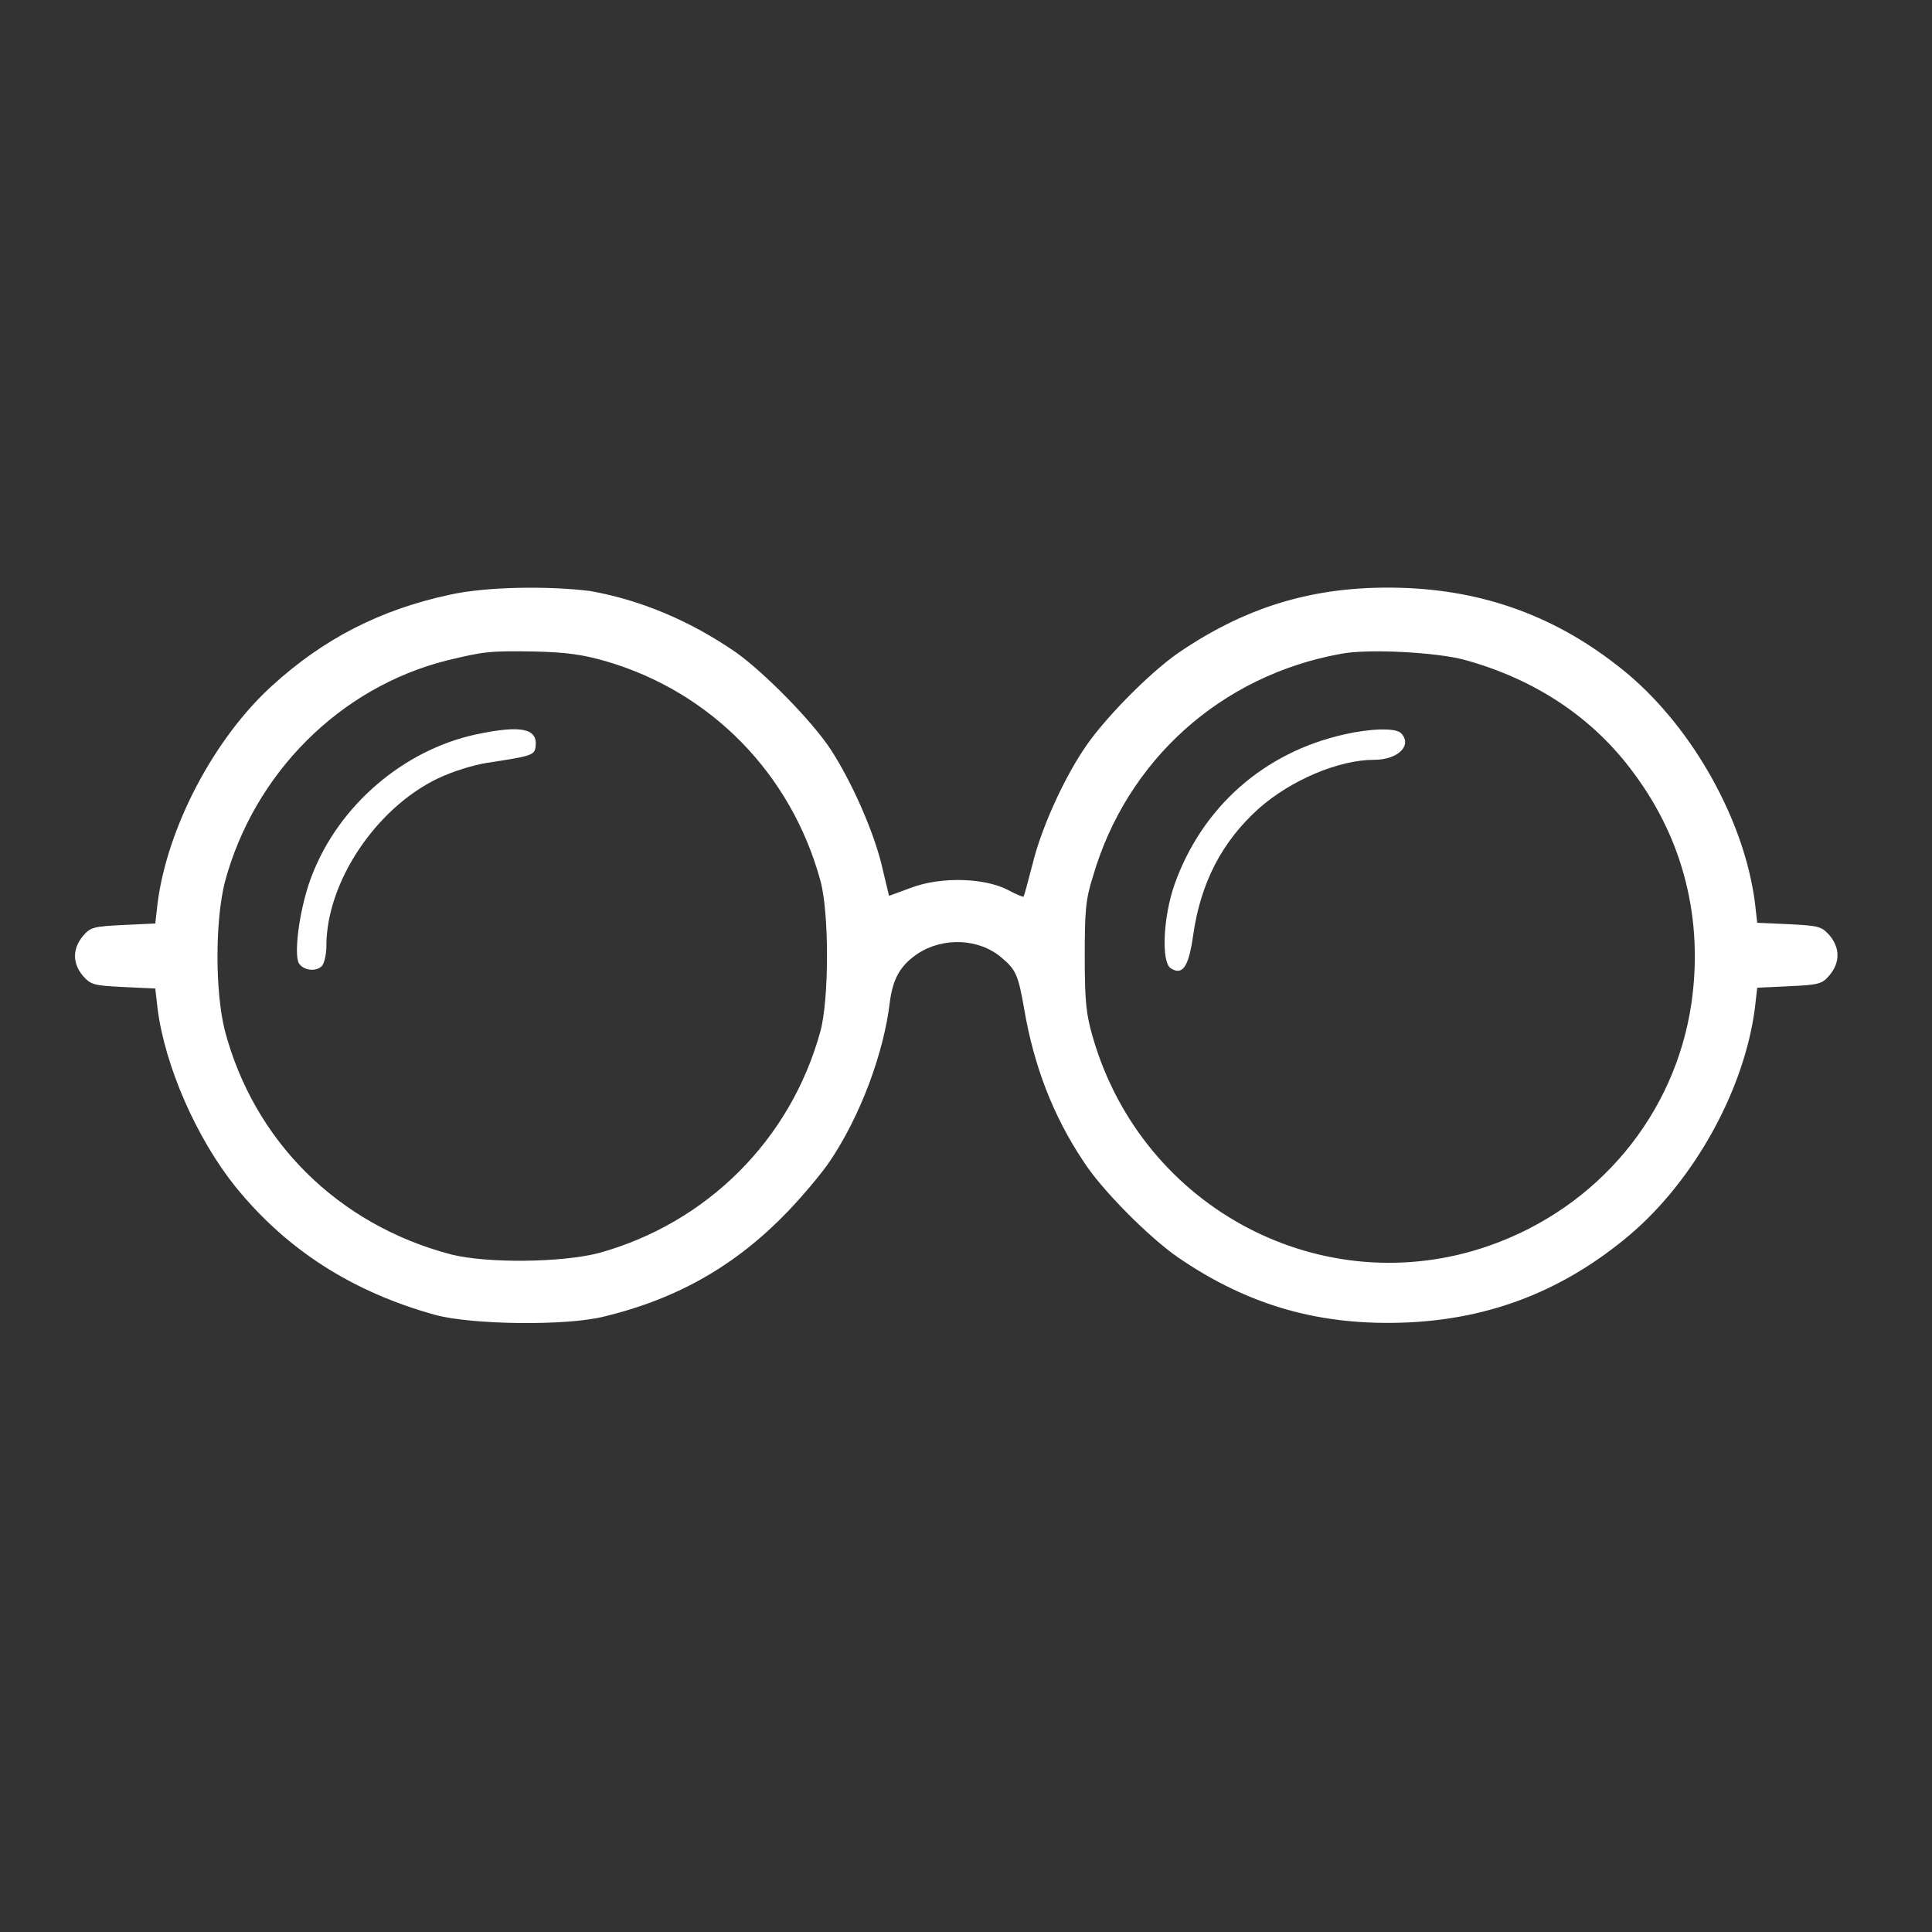 <svg width="32" height="32" viewBox="0 0 32 32" fill="none" xmlns="http://www.w3.org/2000/svg">
<rect x="0" y="0" width="32" height="32" fill="#333333" stroke="none"/>
<path d="M7.448 9.851C6.297 10.098 5.357 10.581 4.503 11.361C3.55 12.227 2.771 13.7 2.61 14.962L2.572 15.296L2.04 15.321C1.545 15.345 1.496 15.358 1.372 15.506C1.199 15.717 1.199 15.952 1.372 16.162C1.508 16.311 1.545 16.323 2.04 16.348L2.572 16.373L2.61 16.707C2.733 17.66 3.253 18.848 3.897 19.652C4.738 20.692 5.827 21.397 7.213 21.78C7.807 21.941 9.379 21.966 10.01 21.805C11.235 21.508 12.2 20.951 13.054 20.06C13.314 19.788 13.623 19.417 13.747 19.231C14.255 18.476 14.638 17.437 14.737 16.608C14.787 16.212 14.91 15.989 15.207 15.791C15.628 15.519 16.222 15.543 16.593 15.865C16.828 16.063 16.866 16.15 16.965 16.719C17.125 17.66 17.447 18.489 17.942 19.231C18.239 19.701 19.044 20.506 19.514 20.828C20.689 21.632 21.878 21.966 23.313 21.904C24.699 21.842 25.899 21.372 26.976 20.469C28.065 19.553 28.894 18.043 29.067 16.694L29.105 16.36L29.637 16.335C30.132 16.311 30.181 16.298 30.305 16.15C30.478 15.94 30.478 15.704 30.305 15.494C30.169 15.345 30.132 15.333 29.637 15.308L29.105 15.284L29.067 14.95C28.894 13.601 28.053 12.091 26.976 11.175C25.899 10.272 24.699 9.802 23.313 9.74C21.865 9.678 20.689 10.012 19.514 10.816C19.031 11.15 18.252 11.942 17.942 12.425C17.596 12.945 17.237 13.749 17.101 14.318C17.026 14.603 16.965 14.838 16.952 14.851C16.952 14.863 16.828 14.813 16.692 14.739C16.309 14.541 15.591 14.516 15.096 14.702L14.725 14.838L14.601 14.318C14.465 13.761 14.106 12.945 13.759 12.413C13.45 11.942 12.658 11.138 12.188 10.804C11.433 10.284 10.616 9.938 9.775 9.789C9.082 9.703 8.055 9.715 7.448 9.851ZM10.035 10.952C11.78 11.46 13.104 12.821 13.586 14.578C13.735 15.098 13.735 16.558 13.586 17.09C13.091 18.885 11.705 20.258 9.923 20.753C9.305 20.914 8.067 20.927 7.473 20.778C5.592 20.283 4.206 18.897 3.723 17.066C3.562 16.422 3.562 15.259 3.723 14.615C4.206 12.809 5.629 11.386 7.399 10.94C8.018 10.791 8.092 10.779 8.859 10.791C9.379 10.804 9.651 10.841 10.035 10.952ZM24.253 10.928C25.429 11.249 26.394 11.893 27.063 12.809C27.892 13.922 28.213 15.246 28.015 16.62C27.743 18.464 26.469 19.998 24.674 20.63C21.927 21.595 18.932 20.036 18.103 17.189C17.992 16.806 17.967 16.608 17.967 15.853C17.967 15.098 17.979 14.9 18.103 14.516C18.66 12.598 20.219 11.188 22.212 10.829C22.657 10.742 23.796 10.804 24.253 10.928Z" fill="white"/>
<path d="M7.881 12.165C6.68 12.425 5.616 13.34 5.17 14.491C4.972 14.986 4.861 15.778 4.948 15.951C5.022 16.075 5.232 16.1 5.331 16.001C5.368 15.964 5.406 15.815 5.406 15.667C5.406 14.615 6.222 13.39 7.249 12.895C7.509 12.771 7.843 12.672 8.066 12.635C8.796 12.524 8.858 12.511 8.871 12.363C8.908 12.066 8.635 12.004 7.881 12.165Z" fill="white"/>
<path d="M22.262 12.165C20.938 12.462 19.91 13.365 19.453 14.652C19.267 15.184 19.23 15.927 19.391 16.038C19.589 16.162 19.688 16.013 19.762 15.494C19.886 14.615 20.245 13.934 20.851 13.39C21.383 12.92 22.175 12.585 22.757 12.585C23.165 12.585 23.4 12.338 23.202 12.14C23.103 12.053 22.695 12.066 22.262 12.165Z" fill="white"/>
</svg>
